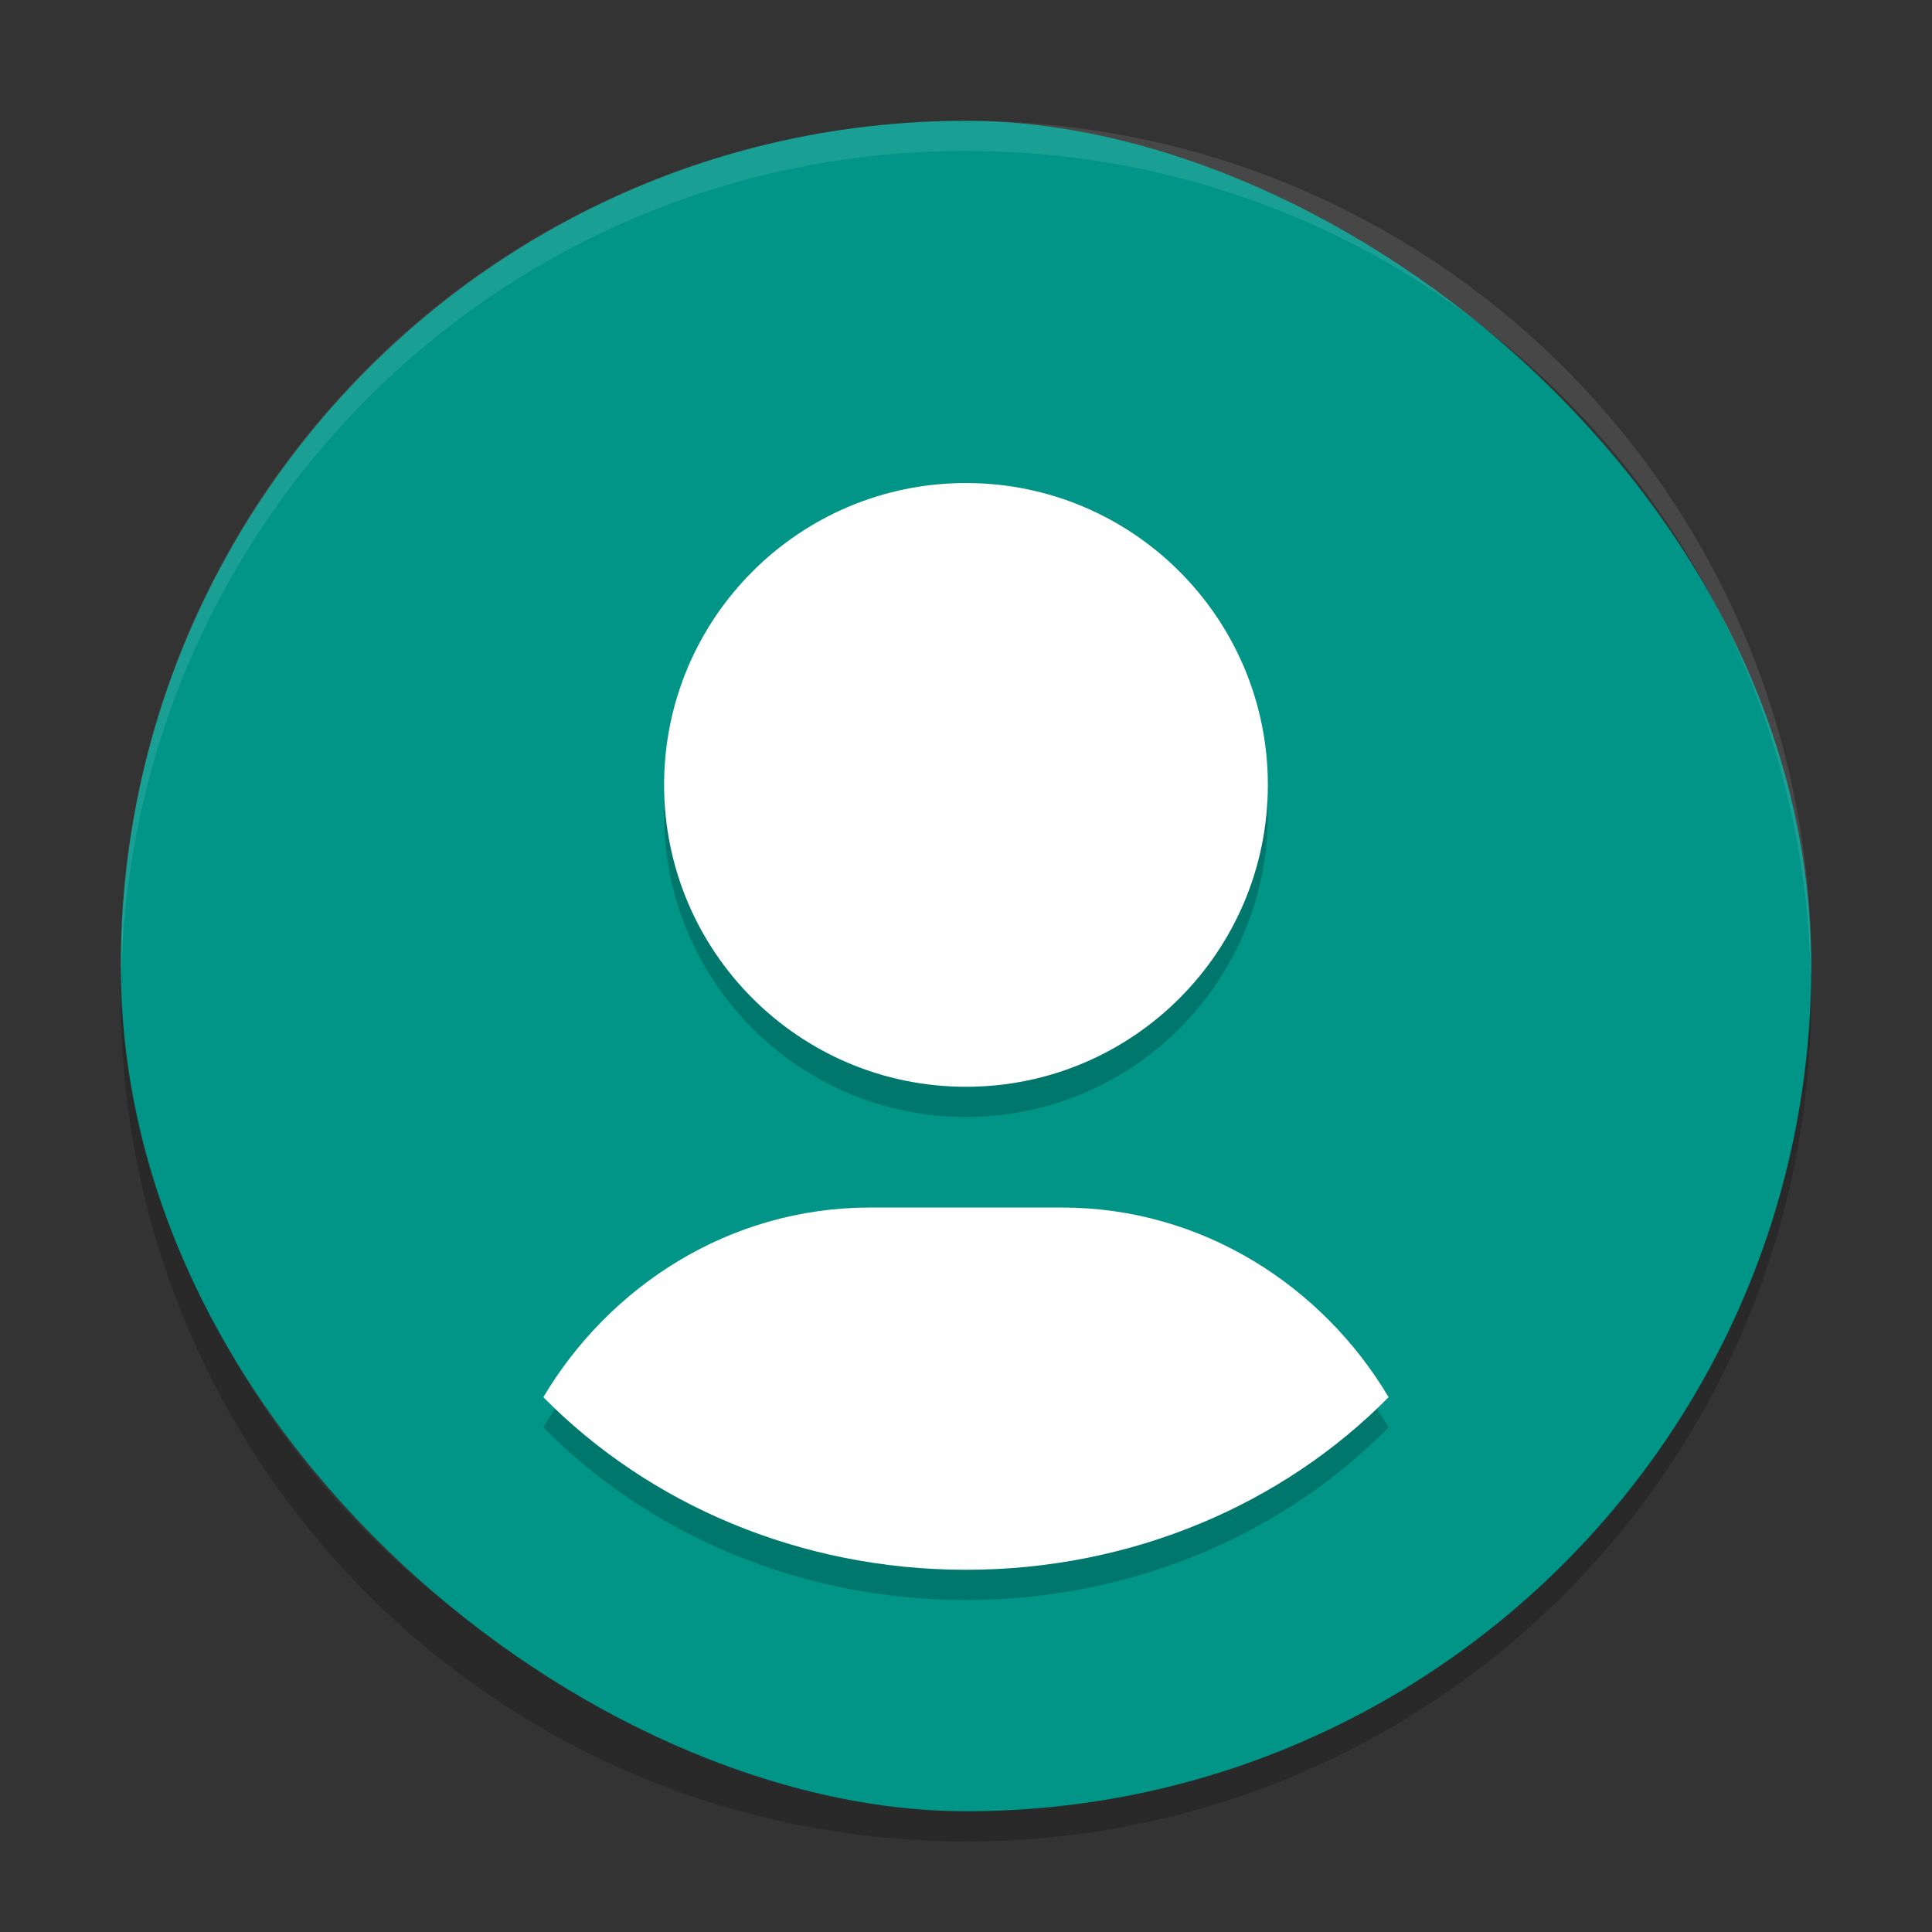 <?xml version="1.0" encoding="UTF-8" standalone="no"?>
<svg xmlns="http://www.w3.org/2000/svg" height="64" width="64" version="1">
 <rect width="100%" height="100%" fill="#333333" stroke="none"/>
 <path style="opacity:0.2" d="m 4.051,32.001 c -0.012,0.334 -0.051,0.662 -0.051,1 C 4,48.512 16.488,61 31.999,61 47.511,61 59.998,48.512 59.998,33.001 c 0,-0.338 -0.039,-0.665 -0.051,-1 C 59.42,47.042 47.172,59 31.998,59 16.824,59 4.577,47.042 4.049,32.001 Z"/>
 <rect style="fill:#009587" ry="27.999" rx="27.999" transform="matrix(0,-1,-1,0,0,0)" height="55.998" width="55.998" y="-60" x="-60"/>
 <g style="opacity:0.2" transform="matrix(2,0,0,2,1.1242228e-4,1.002)">
  <path style="color:#000000" d="m 16,8 c 2.761,0 5,2.239 5,5 0,2.761 -2.239,5 -5,5 -2.761,0 -5,-2.239 -5,-5 0,-2.761 2.239,-5 5,-5 z"/>
  <path style="color:#000000" d="m 14.411,20 3.177,0 c 2.342,0 4.328,1.317 5.412,3.141 -1.741,1.767 -4.242,2.859 -7,2.859 -2.758,0 -5.26,-1.092 -7,-2.859 1.084,-1.824 3.07,-3.141 5.411,-3.141 z"/>
 </g>
 <path style="fill:#ffffff" d="m 31.999,16.001 c 5.523,0 10,4.477 10,10 0,5.522 -4.478,10 -10,10 -5.522,0 -10,-4.478 -10,-10 0,-5.522 4.478,-10 10,-10 z"/>
 <path style="fill:#ffffff" d="m 28.821,40.001 6.354,0 c 4.684,0 8.656,2.634 10.824,6.282 -3.482,3.534 -8.484,5.718 -14,5.718 -5.516,0 -10.52,-2.184 -14,-5.718 2.168,-3.648 6.14,-6.282 10.822,-6.282 z"/>
 <path style="opacity:0.1;fill:#ffffff" d="M 32 4.002 C 16.488 4.002 4 16.488 4 32 C 4 32.113 4.011 32.224 4.018 32.336 C 4.369 17.135 16.711 5 32 5 C 47.289 5 59.631 17.135 59.982 32.336 C 59.989 32.224 60 32.113 60 32 C 60 16.488 47.512 4.002 32 4.002 z"/>
</svg>
